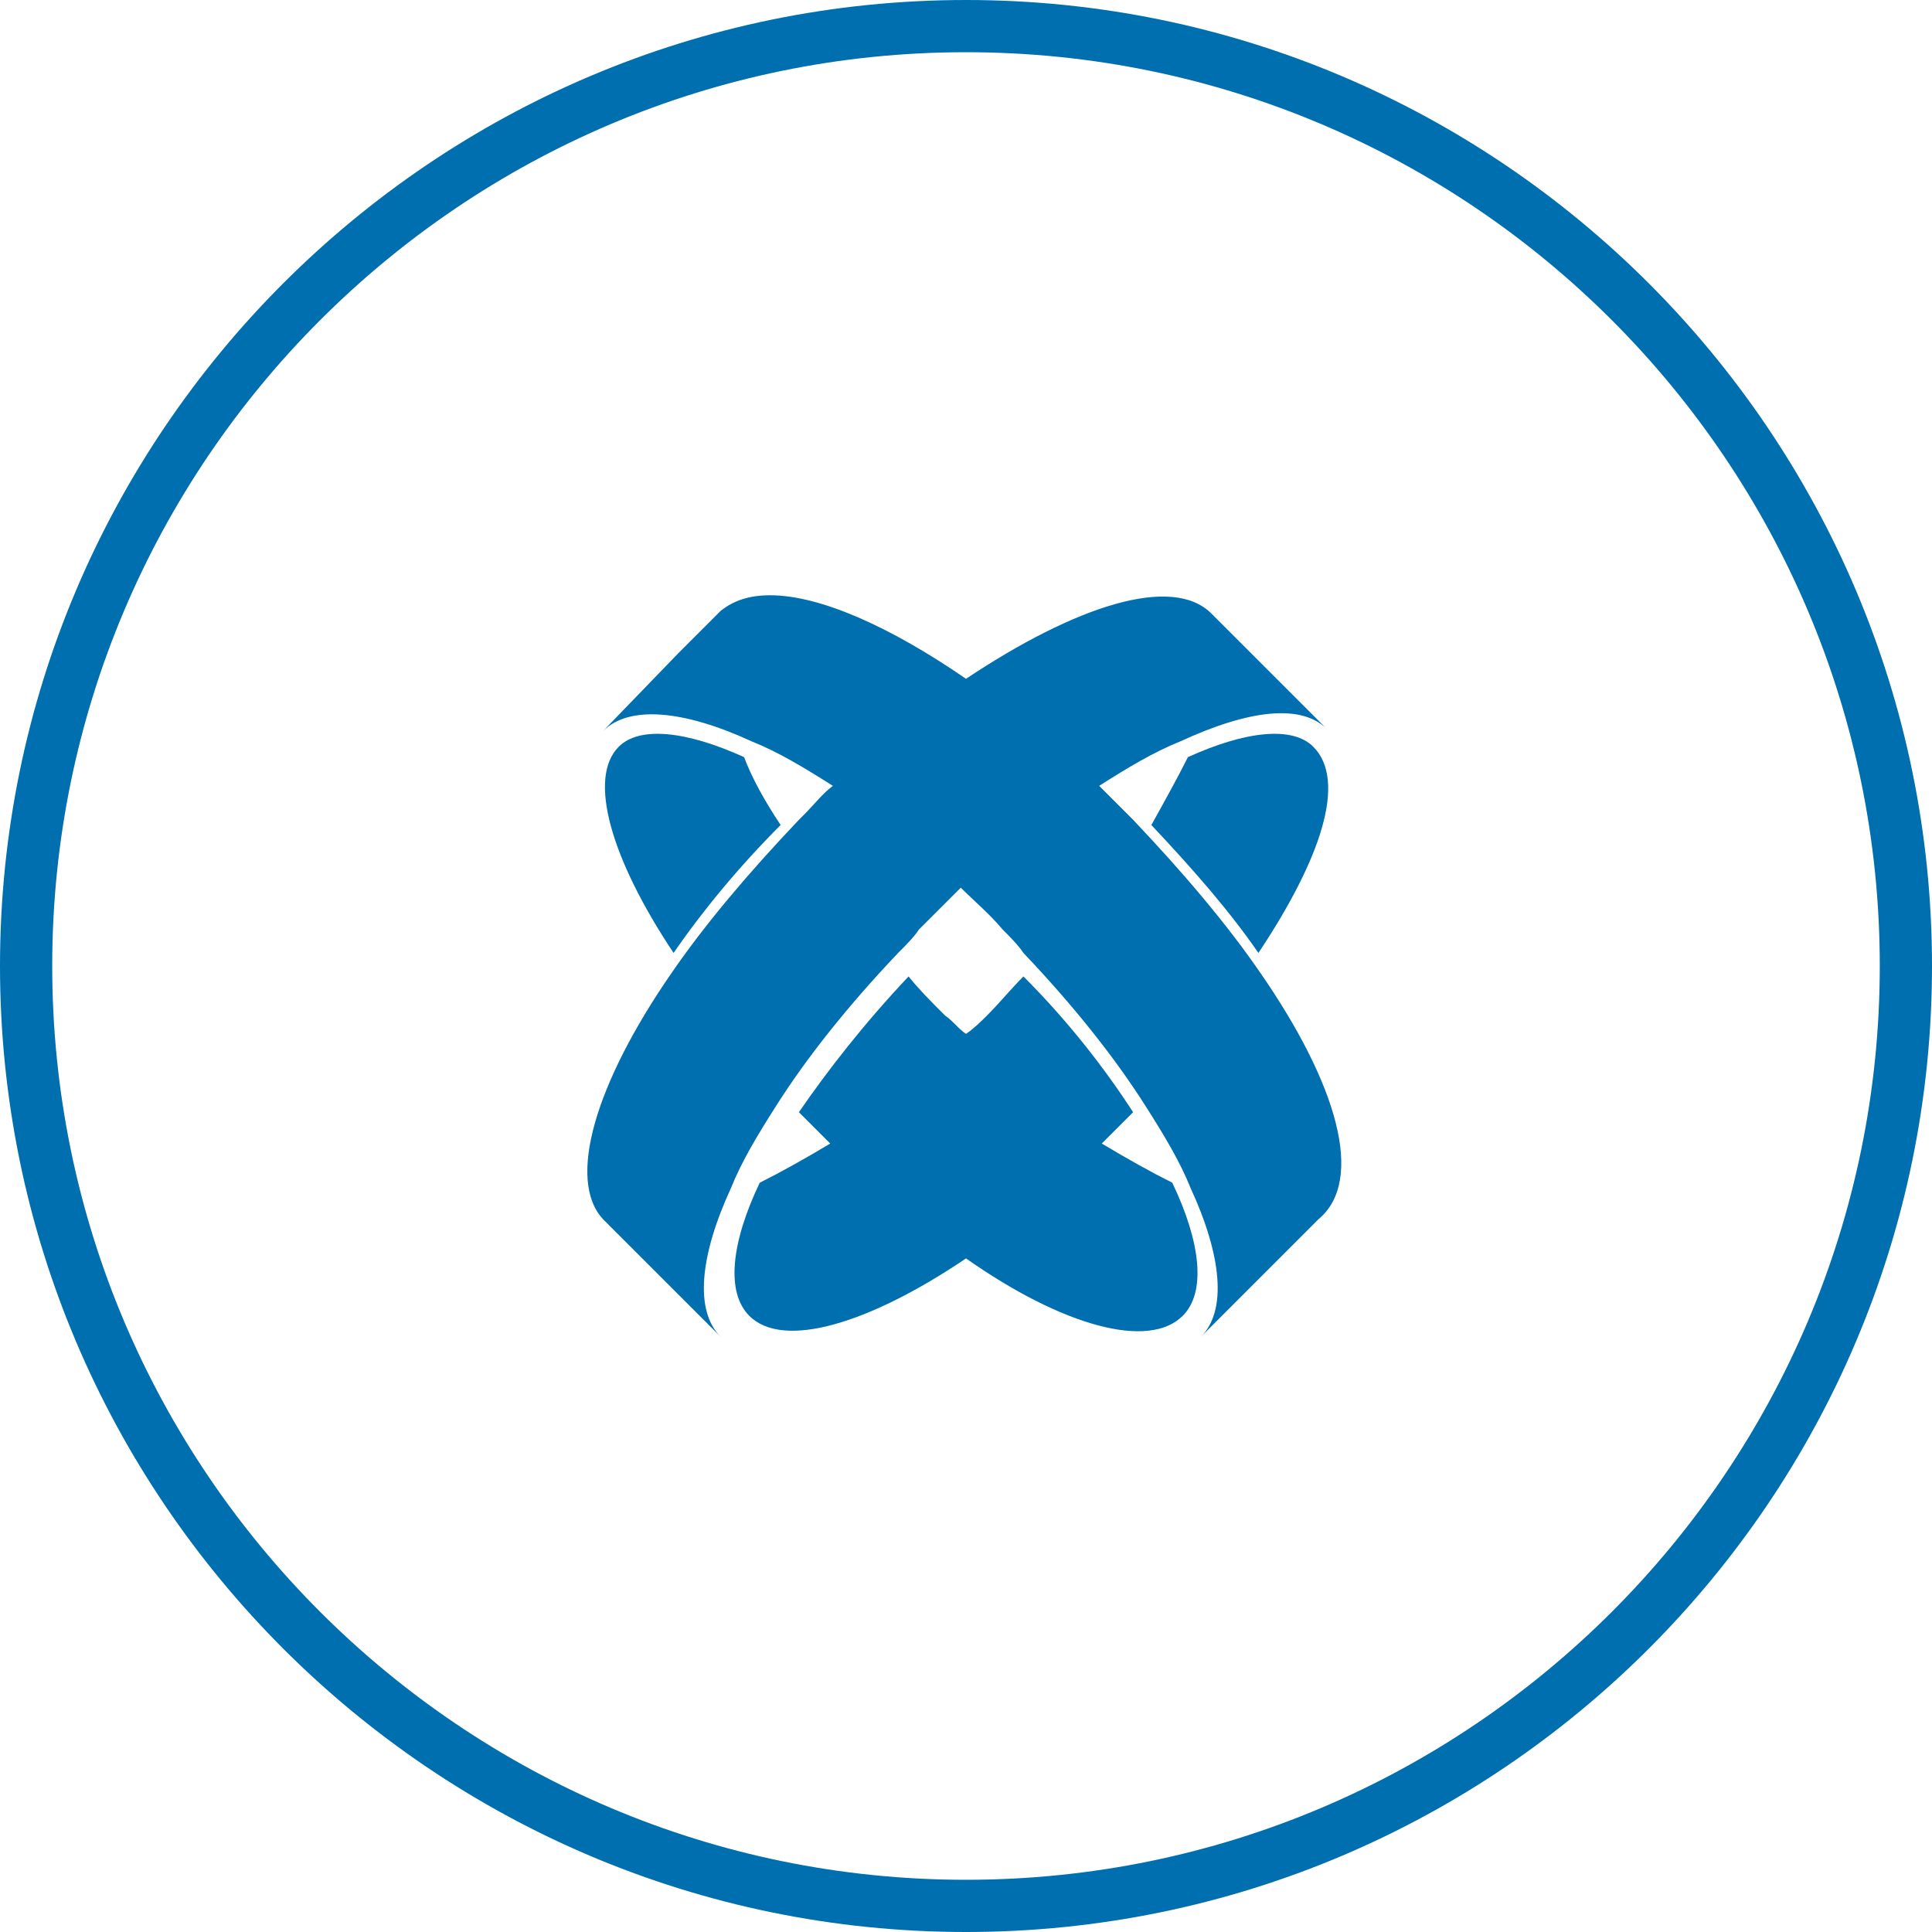 <?xml version="1.0" encoding="utf-8"?>
<!-- Generator: Adobe Illustrator 21.0.2, SVG Export Plug-In . SVG Version: 6.00 Build 0)  -->
<svg version="1.1" id="Layer_1" xmlns="http://www.w3.org/2000/svg" xmlns:xlink="http://www.w3.org/1999/xlink" x="0px" y="0px"
	 viewBox="0 0 74 74" style="enable-background:new 0 0 74 74;" xml:space="preserve">
<style type="text/css">
	.st0{fill:#006FAF;}
</style>
<title>os-patch-management</title>
<g id="text">
</g>
<path class="st0" d="M37,74C16.6,74,0,57.4,0,37S16.6,0,37,0s37,16.6,37,37S57.4,74,37,74z M37,2C17.7,2,2,17.7,2,37s15.7,35,35,35
	s35-15.7,35-35S56.3,2,37,2z"/>
<g>
	<path class="st0" d="M45.5,29c-0.4,0.8-0.9,1.7-1.4,2.6c1.6,1.7,3,3.3,4.1,4.9c2.4-3.6,3.4-6.6,2.1-7.9C49.5,27.8,47.7,28,45.5,29z
		"/>
	<path class="st0" d="M29.9,31.6c-0.6-0.9-1.1-1.8-1.4-2.6c-2.2-1-4-1.2-4.8-0.4c-1.2,1.2-0.3,4.3,2.1,7.9
		C26.9,34.9,28.3,33.2,29.9,31.6z"/>
	<path class="st0" d="M42.2,43.8c0.1-0.1,0.2-0.2,0.3-0.3c0.3-0.3,0.6-0.6,0.9-0.9c-1.1-1.7-2.5-3.5-4.2-5.2c-0.5,0.5-0.9,1-1.4,1.5
		c-0.2,0.2-0.5,0.5-0.8,0.7c-0.3-0.2-0.5-0.5-0.8-0.7c-0.5-0.5-1-1-1.4-1.5c-1.7,1.8-3.1,3.6-4.2,5.2c0.3,0.3,0.6,0.6,0.9,0.9
		c0.1,0.1,0.2,0.2,0.3,0.3c-1,0.6-1.9,1.1-2.7,1.5c-1.1,2.3-1.3,4.2-0.4,5.1c1.3,1.3,4.6,0.3,8.3-2.2c3.7,2.6,7,3.5,8.3,2.2
		c0.9-0.9,0.7-2.8-0.4-5.1C44.1,44.9,43.2,44.4,42.2,43.8z"/>
	<path class="st0" d="M48.3,37.3c-1.3-1.9-3-3.9-4.9-5.9c-0.1-0.1-0.2-0.2-0.2-0.2c-0.4-0.4-0.7-0.7-1.1-1.1
		c1.1-0.7,2.1-1.3,3.1-1.7c2.6-1.2,4.7-1.5,5.7-0.4L48,25.1l0,0l-1.6-1.6C44.9,22,41.2,23.2,37,26c-2.9-2-5.6-3.2-7.5-3.2
		c-0.8,0-1.4,0.2-1.9,0.6L26,25l0,0l-2.9,3c1-1,3.1-0.8,5.7,0.4c1,0.4,2,1,3.1,1.7c-0.4,0.3-0.7,0.7-1.1,1.1
		c-0.1,0.1-0.2,0.2-0.2,0.2c-1.9,2-3.6,4-4.9,5.9c-2.9,4.2-4,7.9-2.6,9.4l4.5,4.5c-1-1-0.8-3.1,0.4-5.7c0.4-1,1-2,1.7-3.1
		c1.2-1.9,2.8-3.9,4.7-5.9c0.3-0.3,0.6-0.6,0.8-0.9c0.5-0.5,1.1-1.1,1.6-1.6c0.5,0.5,1.1,1,1.6,1.6c0.3,0.3,0.6,0.6,0.8,0.9
		c1.9,2,3.5,4,4.7,5.9c0.7,1.1,1.3,2.1,1.7,3.1c1.2,2.6,1.4,4.7,0.4,5.7l4.5-4.5C52.3,45.2,51.2,41.5,48.3,37.3z"/>
</g>
</svg>

